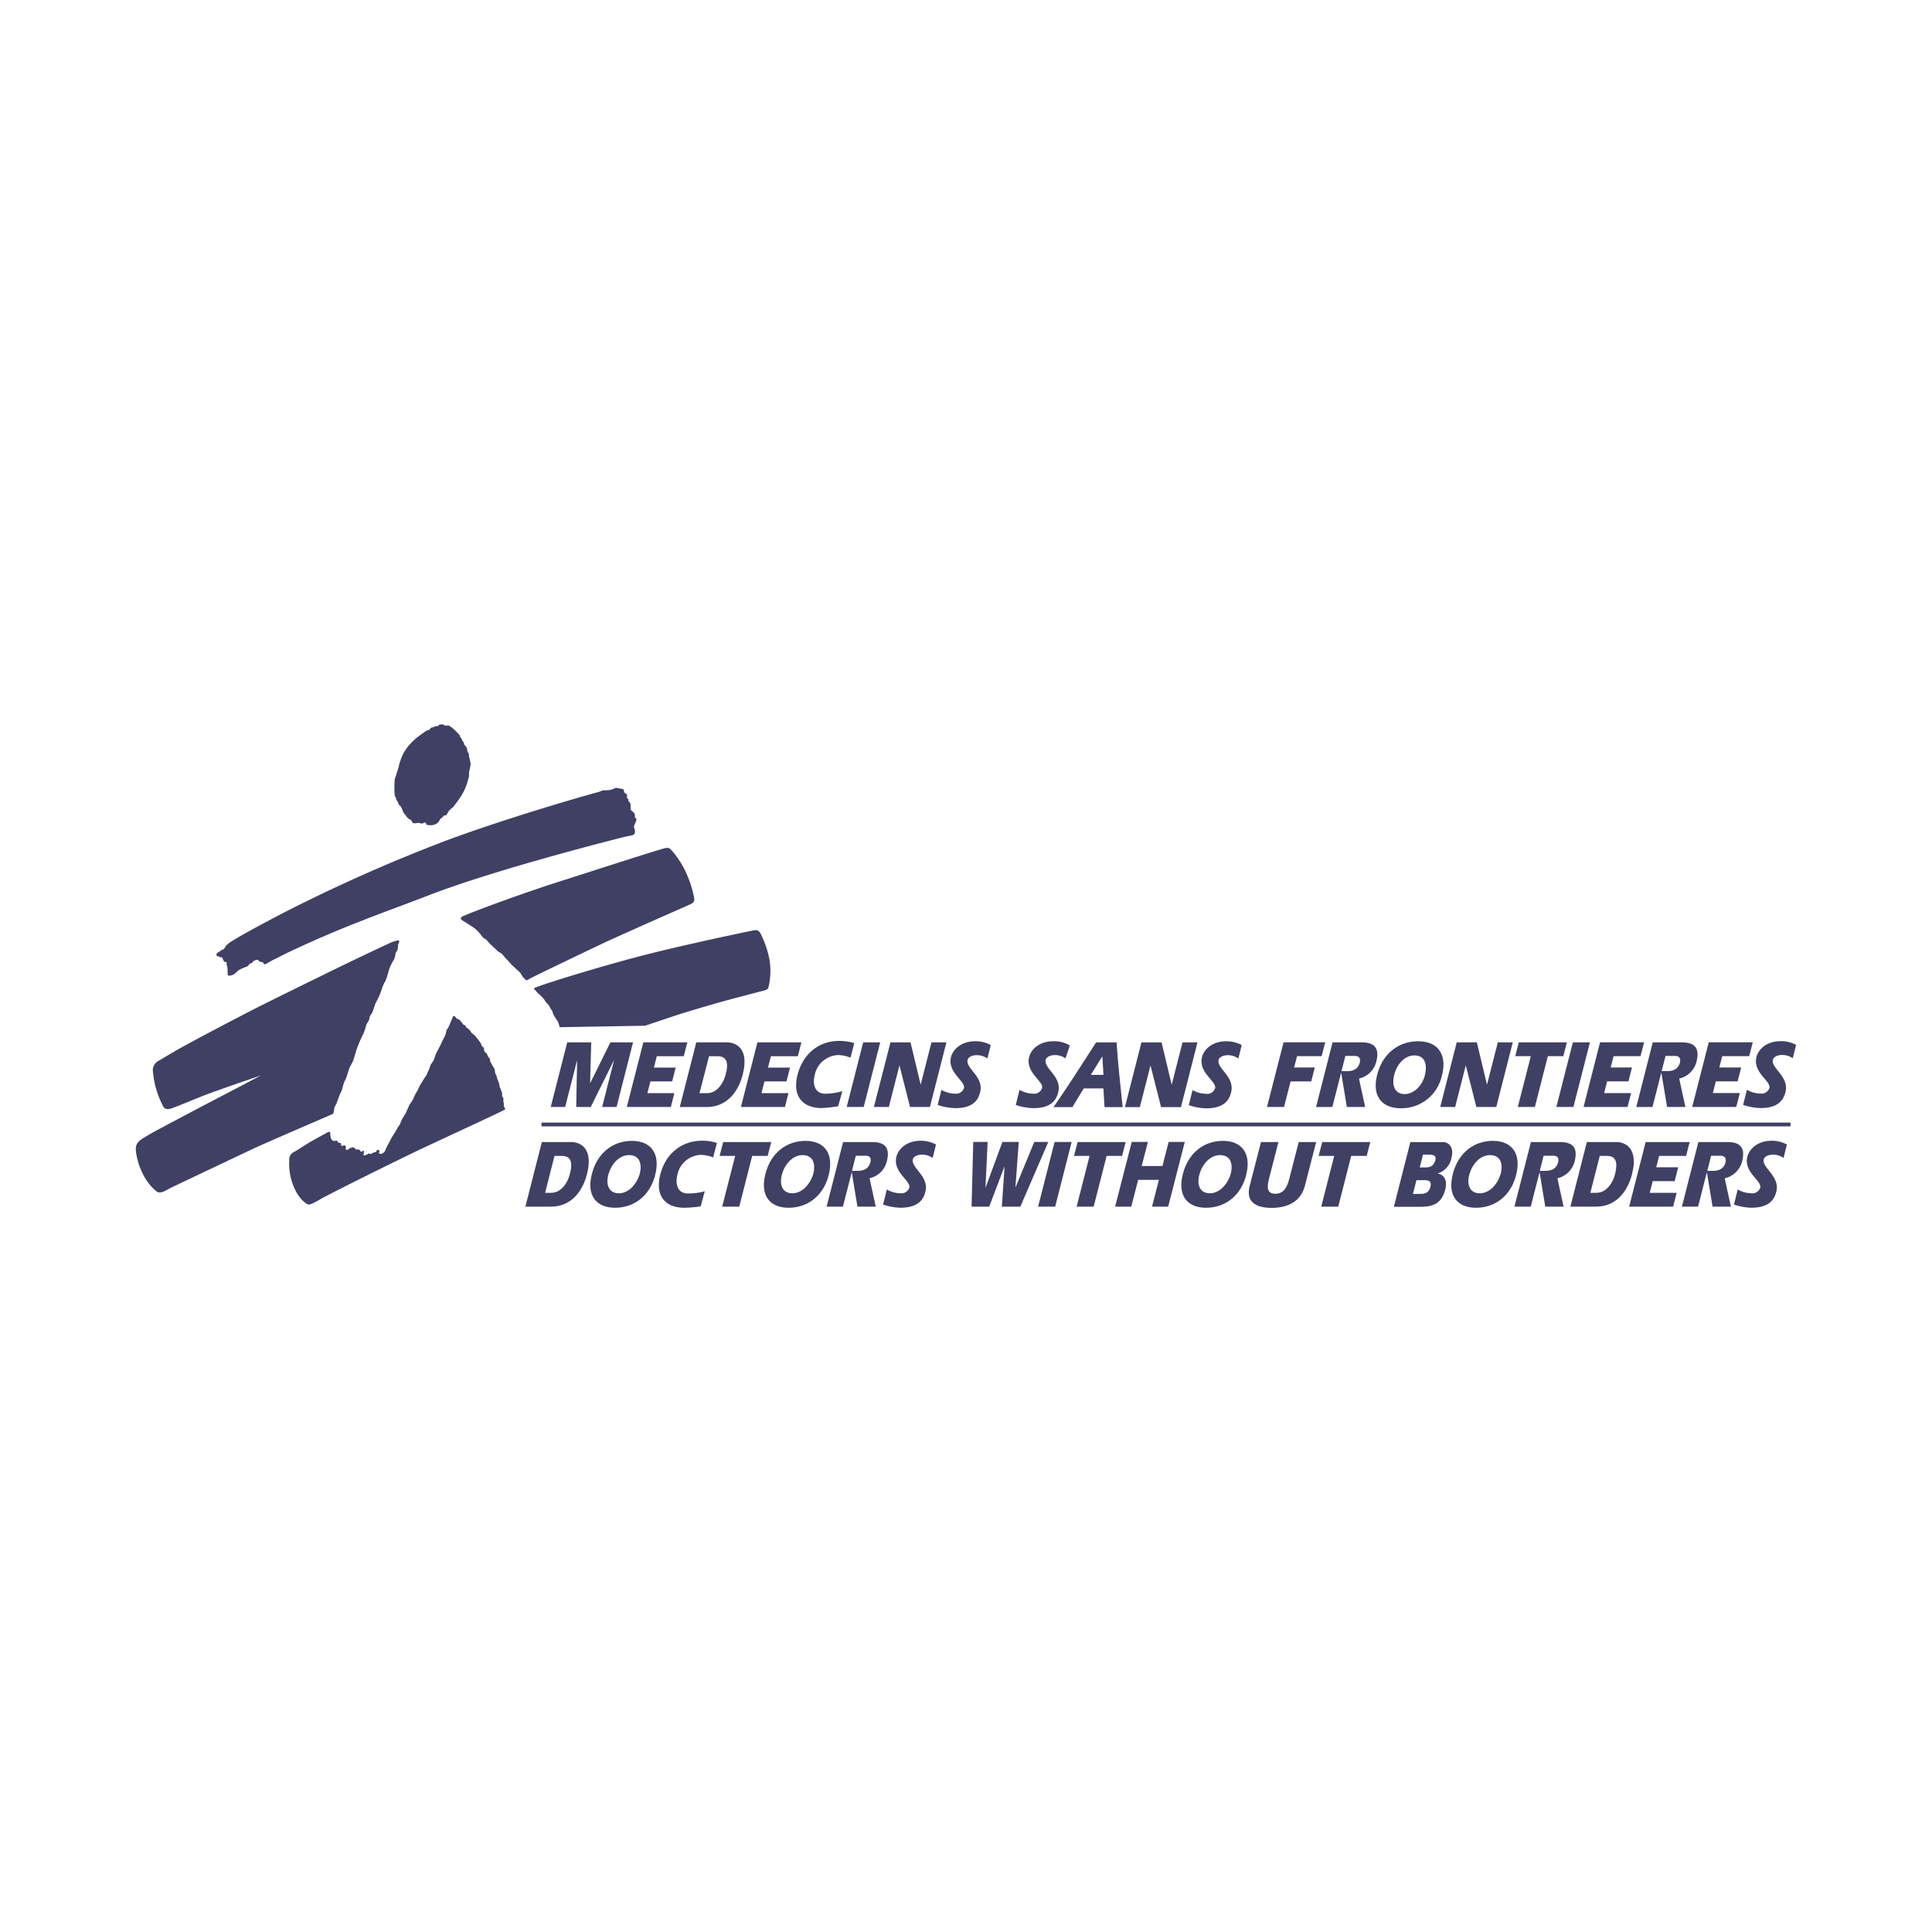 <svg id="monochrome-midnight-blue" xmlns="http://www.w3.org/2000/svg" viewBox="0 0 512 512">
  <defs>
    <style>
      .cls-1 {
        fill: #404065;
      }

      .cls-2 {
        fill: none;
      }
    </style>
  </defs>
  <title>Medecins-sans-Frontieres-intl</title>
  <g>
    <g>
      <rect class="cls-1" x="143.5" y="297.5" width="331" height="1"/>
      <g>
        <polygon class="cls-1" points="304.87 282.44 304.91 282.44 307.7 293.39 312.97 293.39 317.34 276.25 313.38 276.25 310.53 287.4 310.49 287.4 307.83 276.25 302.49 276.25 298.12 293.39 302.07 293.39 304.87 282.44"/>
        <path class="cls-1" d="M292.42,288.44l.29,4.95h4.8c-.57-5.69-1.26-11.52-1.6-17.14h-5.43c-3.72,5.75-7.39,11.55-11.28,17.14h5l3-4.95Zm-.29-8.5h0l.3,4.91h-3.36Z"/>
        <path class="cls-1" d="M322,288.43a2.19,2.19,0,0,1-2.43,1.44,7.2,7.2,0,0,1-3.53-1l-1,4a15.49,15.49,0,0,0,4.58.85c4.69,0,6.19-2.11,6.68-4.45.85-4-3.92-6.17-3.36-8.39.23-.9,1.55-1.22,2.24-1.24a4.84,4.84,0,0,1,3,.87s.86-3.39.88-3.56a8.42,8.42,0,0,0-4.07-1c-4,0-6.12,2.41-6.5,4.44C317.73,284.38,322.48,286.59,322,288.43Z"/>
        <path class="cls-1" d="M280.49,289.24c.85-4-3.93-6.11-3.36-8.39.23-.9,1.55-1.22,2.24-1.24a4.86,4.86,0,0,1,3,.87s1.11-3.26,1.12-3.43a8,8,0,0,0-4.32-1.11c-4,0-6.12,2.41-6.5,4.44-.76,4,4,6.2,3.48,8a2.2,2.2,0,0,1-2.43,1.44,7.2,7.2,0,0,1-3.53-1l-1,4a15.48,15.48,0,0,0,4.58.85C278.5,293.7,280,291.58,280.49,289.24Z"/>
        <polygon class="cls-1" points="385.63 293.36 388.43 282.41 388.47 282.41 391.25 293.36 396.53 293.36 400.9 276.23 396.94 276.23 394.09 287.37 394.05 287.37 391.38 276.23 386.05 276.23 381.68 293.36 385.63 293.36"/>
        <polygon class="cls-1" points="342.02 286.58 347.49 286.58 348.43 282.9 342.96 282.9 343.73 279.9 350.25 279.9 351.2 276.22 340.16 276.22 335.77 293.35 340.29 293.35 342.02 286.58"/>
        <polygon class="cls-1" points="402.24 293.35 406.76 293.35 410.2 279.89 414.3 279.89 415.24 276.23 402.5 276.23 401.56 279.89 405.68 279.89 402.24 293.35"/>
        <polygon class="cls-1" points="416.97 293.36 421.35 276.23 416.83 276.23 412.45 293.36 416.97 293.36"/>
        <polygon class="cls-1" points="431.32 293.36 432.26 289.68 425.12 289.68 425.91 286.57 431.56 286.57 432.49 282.9 426.85 282.9 427.62 279.89 434.76 279.89 435.7 276.22 424.03 276.22 419.66 293.36 431.32 293.36"/>
        <polygon class="cls-1" points="460.12 293.36 461.06 289.67 453.92 289.67 454.71 286.57 460.49 286.57 461.43 282.9 455.64 282.9 456.41 279.89 463.56 279.89 464.5 276.22 452.84 276.22 448.45 293.36 460.12 293.36"/>
        <path class="cls-1" d="M382.05,285.3c1.67-6-1.14-9.35-6.24-9.35s-9.39,3.19-10.84,8.86,1.22,8.89,6.32,8.89A10.94,10.94,0,0,0,382.05,285.3Zm-12.57-.46c.67-2.65,2.64-5.14,5.38-5.14s3.42,2.36,2.78,5.11-2.83,5.13-5.4,5.13C369.51,289.94,368.81,287.48,369.48,284.84Z"/>
        <path class="cls-1" d="M471.92,275.92c-4,0-6.12,2.41-6.5,4.44-.76,4,4,6.2,3.48,8a2.19,2.19,0,0,1-2.43,1.44,7.18,7.18,0,0,1-3.52-1l-1,4a15.41,15.41,0,0,0,4.58.85c4.7,0,6.19-2.11,6.68-4.45.85-4-4-6.21-3.36-8.39.25-.89,1.54-1.22,2.24-1.23a4.85,4.85,0,0,1,3,.87s.87-3.39.89-3.56A8.43,8.43,0,0,0,471.92,275.92Z"/>
        <path class="cls-1" d="M353.09,293.36l2.33-9.14,1.51,9.14h4.86s-1.58-7.17-1.63-7.53a6.13,6.13,0,0,0,4.55-4.38c.87-3.39-.13-5.22-3.91-5.22h-7.66l-4.37,17.14Zm3.45-13.53h2.22c.65,0,2,0,1.58,1.82-.34,1.35-1.39,2.25-3.38,2.22h-1.45Z"/>
        <path class="cls-1" d="M437.93,293.36l2.34-9.15,1.52,9.15h4.86s-1.58-7.17-1.63-7.53a6.14,6.14,0,0,0,4.55-4.38c.87-3.39-.13-5.22-3.92-5.22H438l-4.37,17.14Zm3.46-13.54h2.22c.65,0,2,0,1.58,1.82-.35,1.35-1.39,2.25-3.38,2.21h-1.45Z"/>
        <polygon class="cls-1" points="208.01 293.36 208.95 289.69 201.8 289.69 202.6 286.59 208.42 286.59 209.36 282.92 203.53 282.92 204.3 279.91 211.44 279.91 212.38 276.24 200.72 276.24 196.35 293.36 208.01 293.36"/>
        <polygon class="cls-1" points="177.78 293.36 178.71 289.69 171.57 289.69 172.36 286.59 178.13 286.59 179.06 282.92 173.29 282.92 174.06 279.91 181.21 279.91 182.15 276.24 170.49 276.24 166.11 293.36 177.78 293.36"/>
        <path class="cls-1" d="M217.77,293.65a37.9,37.9,0,0,0,4.36-.49l1.09-4a16,16,0,0,1-4.49.69c-2.78,0-3.47-2.46-2.79-5.11a6.59,6.59,0,0,1,6.19-5.14,9.2,9.2,0,0,1,3.26.69l1-3.85a13.28,13.28,0,0,0-4-.59c-5.15,0-9.49,3.18-11,8.86S212.62,293.65,217.77,293.65Z"/>
        <polygon class="cls-1" points="228.89 293.36 233.26 276.24 228.75 276.24 224.38 293.36 228.89 293.36"/>
        <polygon class="cls-1" points="152.9 281.12 152.94 281.12 152.7 293.36 156.55 293.37 162.65 281.09 162.7 281.09 159.57 293.36 163.4 293.36 167.76 276.24 161.76 276.24 156.43 287 156.39 287 156.68 276.24 150.32 276.24 145.95 293.36 149.77 293.36 152.9 281.12"/>
        <polygon class="cls-1" points="235.55 293.36 238.34 282.43 238.39 282.43 241.17 293.36 246.44 293.36 250.81 276.24 246.85 276.24 244 287.38 243.97 287.38 241.3 276.24 235.98 276.24 231.59 293.36 235.55 293.36"/>
        <path class="cls-1" d="M187.32,293.37c4.95,0,8.23-3.6,9.51-8.58,1.85-7.24-2.08-8.55-4.19-8.55h-8.12l-4.37,17.13Zm.59-13.46h2.26c2.41,0,3,1.7,2.13,4.88-.65,2.52-2.44,4.91-4.93,4.91h-2Z"/>
        <path class="cls-1" d="M259.79,289.25c.85-4-3.94-6.13-3.36-8.39.23-.9,1.55-1.22,2.24-1.23a4.88,4.88,0,0,1,3,.87s.86-3.39.88-3.56a8.37,8.37,0,0,0-4.07-1c-4,0-6.12,2.41-6.51,4.44-.75,4,4,6.2,3.48,8a2.19,2.19,0,0,1-2.43,1.44,7.2,7.2,0,0,1-3.53-1l-1,4a15.46,15.46,0,0,0,4.58.85C257.8,293.7,259.29,291.58,259.79,289.25Z"/>
        <path class="cls-1" d="M237.5,306.78c-.76,4,4,6.2,3.47,8a2.2,2.2,0,0,1-2.43,1.44,7.15,7.15,0,0,1-3.52-1l-1,4a15.42,15.42,0,0,0,4.58.84c4.69,0,6.18-2.11,6.68-4.45.85-4-3.92-6.16-3.36-8.38.23-.9,1.55-1.22,2.24-1.23a4.83,4.83,0,0,1,3,.87s.86-3.39.88-3.56a8.4,8.4,0,0,0-4.07-1C240,302.34,237.89,304.74,237.5,306.78Z"/>
        <polygon class="cls-1" points="204.38 302.66 191.65 302.66 190.71 306.32 194.83 306.32 191.39 319.77 195.91 319.77 199.34 306.32 203.44 306.32 204.38 302.66"/>
        <path class="cls-1" d="M235,307.86c.86-3.39-.13-5.21-3.92-5.21h-7.65l-4.37,17.13h4.32l2.34-9.14,1.51,9.14h4.86s-1.58-7.17-1.63-7.53A6.13,6.13,0,0,0,235,307.86Zm-4.38.21c-.35,1.35-1.39,2.24-3.38,2.21h-1.45l1-4h2.22C229.73,306.24,231.12,306.24,230.66,308.07Z"/>
        <path class="cls-1" d="M175,311.19c-1.46,5.7,1.23,8.88,6.38,8.88a34.2,34.2,0,0,0,4.31-.37l1.08-4a16.08,16.08,0,0,1-4.44.58c-2.78,0-3.47-2.46-2.78-5.1a6.59,6.59,0,0,1,6.19-5.13,9.2,9.2,0,0,1,3.25.69l1-3.85a13.19,13.19,0,0,0-4-.59C180.82,302.33,176.49,305.51,175,311.19Z"/>
        <path class="cls-1" d="M151.37,302.65H143.6l-4.37,17.12h6.82c4.95,0,8.23-3.6,9.5-8.58C157.4,304,153.48,302.65,151.37,302.65ZM151,311.2c-.65,2.51-2.43,4.91-4.93,4.91h-1.61l2.49-9.78h1.92C151.31,306.32,151.85,308,151,311.2Z"/>
        <path class="cls-1" d="M167.45,302.34c-5,0-9.2,3.18-10.62,8.85s1.19,8.88,6.19,8.88c4.7,0,9-2.83,10.53-8.38C175.2,305.65,172.45,302.34,167.45,302.34Zm2,9c-.86,2.69-3.05,5-5.62,4.89-2.72-.12-3.32-2.61-2.53-5.22s2.87-5,5.6-4.89S170.23,308.65,169.47,311.37Z"/>
        <path class="cls-1" d="M213.44,302.34c-5,0-9.2,3.18-10.62,8.85s1.19,8.88,6.19,8.88c4.7,0,9-2.83,10.53-8.38C221.18,305.65,218.43,302.34,213.44,302.34Zm2,9c-.86,2.69-3.05,5-5.62,4.89-2.73-.12-3.32-2.61-2.53-5.22s2.87-5,5.6-4.89S216.21,308.65,215.46,311.37Z"/>
        <polygon class="cls-1" points="275.11 319.77 279.63 319.77 284 302.64 279.48 302.64 275.11 319.77"/>
        <polygon class="cls-1" points="349.45 306.32 353.58 306.32 350.14 319.77 354.65 319.77 358.09 306.32 362.19 306.32 363.13 302.66 350.4 302.66 349.45 306.32"/>
        <polygon class="cls-1" points="298.31 302.66 285.58 302.66 284.63 306.32 288.75 306.32 285.32 319.77 289.83 319.77 293.27 306.32 297.37 306.32 298.31 302.66"/>
        <path class="cls-1" d="M341.66,312.42c-.63,2.47-1.6,3.93-3.69,3.93s-2.31-1.46-1.68-3.93l2.51-9.77h-4.62l-3,11.62c-1.06,4.14,1.5,5.83,5.81,5.83s7.75-1.7,8.81-5.83l3-11.62h-4.62Z"/>
        <polygon class="cls-1" points="274.09 302.63 269.13 314.66 269.1 314.66 269.98 302.63 265.65 302.63 261.21 314.66 261.17 314.66 261.73 302.63 257.92 302.63 257.48 319.77 262.15 319.77 266.18 309.18 266.22 309.18 265.5 319.77 270.4 319.77 277.81 302.63 274.09 302.63"/>
        <polygon class="cls-1" points="309.7 302.63 308.06 309 302.56 309 304.2 302.63 299.92 302.63 295.52 319.77 299.8 319.77 301.62 312.68 307.12 312.68 305.3 319.77 309.58 319.77 313.98 302.63 309.7 302.63"/>
        <path class="cls-1" d="M324.07,302.34c-5,0-9.2,3.18-10.62,8.85s1.19,8.88,6.19,8.88c4.7,0,9-2.83,10.53-8.38C331.81,305.65,329.06,302.34,324.07,302.34Zm2,9c-.86,2.69-3.05,5-5.62,4.89-2.73-.12-3.32-2.61-2.53-5.22s2.87-5,5.6-4.89S326.84,308.65,326.09,311.37Z"/>
        <path class="cls-1" d="M428.31,302.65h-7.77l-4.37,17.12H423c4.95,0,8.23-3.6,9.5-8.58C434.34,304,430.42,302.65,428.31,302.65ZM428,311.2c-.65,2.51-2.43,4.91-4.93,4.91h-1.61l2.49-9.78h1.92C428.25,306.32,428.79,308,428,311.2Z"/>
        <path class="cls-1" d="M463,306.78c-.76,4,4,6.2,3.47,8a2.2,2.2,0,0,1-2.43,1.44,7.15,7.15,0,0,1-3.52-1l-1,4a15.43,15.43,0,0,0,4.58.84c4.69,0,6.18-2.11,6.68-4.45.85-4-3.92-6.16-3.36-8.38.23-.9,1.55-1.22,2.24-1.23a4.83,4.83,0,0,1,3,.87s.86-3.39.88-3.56a8.4,8.4,0,0,0-4.07-1C465.51,302.34,463.42,304.74,463,306.78Z"/>
        <path class="cls-1" d="M461.66,307.86c.86-3.39-.13-5.21-3.92-5.21h-7.65l-4.37,17.13H450l2.34-9.14,1.51,9.14h4.86s-1.58-7.17-1.63-7.53A6.13,6.13,0,0,0,461.66,307.86Zm-7.75,2.42h-1.45l1-4h2.22c.64,0,2,0,1.58,1.82C456.93,309.41,455.89,310.31,453.9,310.28Z"/>
        <path class="cls-1" d="M417.28,307.86c.86-3.39-.13-5.21-3.92-5.21h-7.65l-4.37,17.13h4.32l2.34-9.14,1.51,9.14h4.86s-1.58-7.17-1.63-7.53A6.13,6.13,0,0,0,417.28,307.86Zm-4.38.21c-.35,1.35-1.39,2.24-3.38,2.21h-1.45l1-4h2.22C412,306.24,413.37,306.24,412.91,308.07Z"/>
        <polygon class="cls-1" points="443.81 313.01 444.74 309.34 438.92 309.34 439.69 306.33 446.83 306.33 447.77 302.66 436.12 302.66 431.74 319.77 443.4 319.77 444.33 316.11 437.19 316.11 437.99 313.01 443.81 313.01"/>
        <path class="cls-1" d="M380.94,311V311a5.32,5.32,0,0,0,3.71-4.14c.79-3.08-.95-4.19-2.23-4.19h-8.66l-4.37,17.14h7.13c3.21,0,5.51-.82,6.48-4.57C383.63,312.81,382.71,311.24,380.94,311Zm-1.87,3.52c-.47,1.85-1.76,1.88-3.08,1.88h-1.55l.94-3.65h1.75C378.29,312.76,379.53,312.76,379.07,314.53Zm1.33-7.14c-.55,2.13-2,2-3.27,2h-.89l.87-3.39h1.27C379.37,306,380.75,306,380.4,307.39Z"/>
        <path class="cls-1" d="M395.61,302.34c-5,0-9.2,3.18-10.62,8.85s1.19,8.88,6.19,8.88c4.7,0,9-2.83,10.53-8.38C403.36,305.65,400.61,302.34,395.61,302.34Zm2,9c-.86,2.69-3.05,5-5.62,4.89-2.72-.12-3.32-2.61-2.53-5.22s2.87-5,5.6-4.89S398.39,308.65,397.63,311.37Z"/>
      </g>
      <g>
        <path class="cls-1" d="M133.52,292.65a1.09,1.09,0,0,1,0-.5l-.17-.27a4.44,4.44,0,0,0,.1-.61,4.27,4.27,0,0,0-.37-.8,3.33,3.33,0,0,1,0-.84,6.2,6.2,0,0,1-.37-.91c0-.14-.27-.57-.3-.74a3.46,3.46,0,0,1-.1-.67,3.54,3.54,0,0,0-.3-.87l-.27-.64s-.07-.4-.1-.54-.33-.64-.4-.88-.1-.91-.17-1.07-.4-.61-.51-.84a8,8,0,0,0-.54-.94c-.1-.13-.17-.87-.24-1a1.92,1.92,0,0,0-.37-.37,5.75,5.75,0,0,1-.37-.91c-.07-.17-.54-.37-.63-.54a4.31,4.31,0,0,1-.17-.94c0-.17-.44-.4-.54-.57s-.2-.57-.33-.81-1.24-1.58-1.34-1.78a6.34,6.34,0,0,0-1-.81,3.88,3.88,0,0,1-.47-.74,4.41,4.41,0,0,0-.94-.74c-.13-.06-.2-.4-.3-.54s-.54-.17-.57-.3a10.15,10.15,0,0,0-1-1.21c-.23-.23-.64-.18-.84-.47s-.37-.54-.64-.54-.34.44-.44.67l-.84,2c-.07.17-.47.78-.61,1a7,7,0,0,0-.26,1.11c-.1.37-1.11,2.18-1.21,2.51s-1.07,2.08-1.27,2.48-.61,1.74-.74,2-.61.87-.74,1.11a10,10,0,0,0-.4,1.11l-.34.74-.44,1s-.57.77-.77,1.14-.91,1.44-1.14,1.95l-.4.87-.5.84s-.47.92-.63,1.36-.88,1.36-1.08,1.76-.77,1.71-.84,1.91-.81,1.28-1.08,1.81-.49,1.21-.59,1.41a8.68,8.68,0,0,0-.59.84c-.1.27-1.17,2-1.44,2.38s-.77,1.58-1,1.88a17,17,0,0,0-.84,1.74,1.46,1.46,0,0,1-.74.79c-.16.06-.66.22-.87,0s.44-.78-.17-.9-.44.33-.64.49-.46.05-.75.22l-.57.31c-.25.14-.4-.1-.6-.1s-.34.28-.57.31-.35.27-.65.18c-.54-.15.24-.84-.18-1.23-.15-.14-.39.32-.62.28s-.24-.44-.52-.55-.5,0-.79-.07a1.94,1.94,0,0,1-.55-.44.63.63,0,0,0-.64-.05c-.32.16-.34,0-.71.31-.71.59-1,.26-.87-.18a.6.6,0,0,0-.39-.75c-.2,0-.59.33-.8.1s.11-.41-.12-.62-.49,0-.59-.15a4.31,4.31,0,0,1-.39-.49c-.11-.16-.72.12-1,0-.82-.27-.8-1.62-.86-2.26,0-.17-.34-.21-.88.11-.34.2-3.15,1.71-4.4,2.44S78.51,305,78,305.24a2.24,2.24,0,0,0-1.34,2.32,15.36,15.36,0,0,0,.92,6.24c1.18,3.29,2.91,4.82,4,5.37.46.24,1.67-.4,3.58-1.51s19.89-10.12,28.54-14.16c6-2.8,20-9.27,20.21-9.51a5.57,5.57,0,0,0-.37-.81C133.45,293.09,133.59,292.79,133.52,292.65Z"/>
        <path class="cls-1" d="M57.91,253.44c.12,0,.34.24.48.26s.34-.05.41,0c.22.17.18.39.31.59s.2.54.4.6.47,0,.54.24-.08.51.07.77c.38.66,0,2.52.39,2.65a2.55,2.55,0,0,0,1.7-.5,8.11,8.11,0,0,1,1.14-1,14.66,14.66,0,0,1,2-.87c.48-.1.73-.9,1.21-.94s.3-.42.64-.55,1-.48,1.17-.28a1.6,1.6,0,0,0,.59.47c.37.14.76,0,.83.36.1.6,1,.07,1,.07a16.93,16.93,0,0,1,1.58-.92c.47-.2,1.72-.85,1.72-.85l1.39-.71c15.12-7.26,27-11.27,38-15.51,17-6.6,46.55-14.17,52.16-15.57.59-.15,1.9-.35,2.06-.44a.89.89,0,0,0,.56-.7c.14-.54-.27-1.27-.27-1.54s.6-1.34.67-1.82a.46.46,0,0,0-.4-.53,3.06,3.06,0,0,0-.07-1c-.12-.43-.87-.81-1-1.14s0-1.34-.14-1.68a1.59,1.59,0,0,0-.54-.61.61.61,0,0,0,0-.47.4.4,0,0,0-.4-.27,3.44,3.44,0,0,0,.07-.87c-.06-.23-.4-.4-.4-.4s-.41-.27-.41-.54a.65.65,0,0,0-.27-.6,5.22,5.22,0,0,0-1-.2,2.29,2.29,0,0,0-1-.13,7.48,7.48,0,0,1-1.41.54,8.61,8.61,0,0,1-1.74.07c-.41.07-.87.34-1.34.47-4.56,1.19-25.51,7.29-40.95,13.09a433.15,433.15,0,0,0-41.89,18.59c-7.89,4.1-12.11,6.47-13.86,7.56a10,10,0,0,0-2,1.47c-.24.41-.51,1-1,1.11s-.55.44-.75.49a1.94,1.94,0,0,0-.71.5.51.51,0,0,0,0,.6C57.4,253.42,57.7,253.38,57.91,253.44Z"/>
        <path class="cls-1" d="M182.78,239.72c.76-.34,1.41-.58,1.14-2a30.16,30.16,0,0,0-2.4-7.08,24.24,24.24,0,0,0-3.72-5.5c-.51-.54-1-.55-2.11-.22-4.76,1.37-21.81,6.92-28,8.88-7.23,2.3-19.84,6.79-24.84,8.93-.81.34-1,.74-.35,1.16s.94.55,1.21.75,1.56,1,2.1,1.38a10.85,10.85,0,0,1,1.75,1.88,2.94,2.94,0,0,0,.94.88,3,3,0,0,1,.8.73l.54.61.62.57a6.8,6.8,0,0,0,.66.61,7.85,7.85,0,0,1,.76.76,4.1,4.1,0,0,0,.92.55c.27.14,1.14,1.34,1.41,1.55s1.27,1.41,1.48,1.61,2,1.81,2.15,2a13.33,13.33,0,0,0,.87,1.28c.94,1.07.71.79,2.1.09,3.28-1.65,13-6.3,18.25-8.8S177.5,242.08,182.78,239.72Z"/>
        <path class="cls-1" d="M203.9,254.22a26.4,26.4,0,0,0-2.35-6.85c-.52-.84-.92-1-1.95-.79-2.45.5-18.95,3.92-30.34,6.91s-24.58,7.12-26.78,8c-.59.23-1.26.3-.74.82s.74.93,1,1.06a11,11,0,0,1,1,.94,3.79,3.79,0,0,1,.66.87,5.9,5.9,0,0,0,.86,1c.2.14.69,1.29.89,1.43s.4.94.4.94a4.11,4.11,0,0,0,.47.94c.2.2.54.94.74,1.07a6.8,6.8,0,0,1,.54,1.66l22.63-.39s4.27-1.41,7.51-2.51c2.62-.89,9.74-3,12.42-3.73,2.33-.67,8-2.14,9.35-2.5,2.22-.6,3.15-.65,3.4-1.32A17.91,17.91,0,0,0,203.9,254.22Z"/>
        <path class="cls-1" d="M104.91,211.42c.08.18.07.37.15.53a5.18,5.18,0,0,0,.3.48c.13.21.24.69.38.83s.3.27.43.43a4.06,4.06,0,0,1,.4.78c.08.21.25.61.37.86s.64.78.84,1.13a2.66,2.66,0,0,0,1,.78c.38.16.41.75.63.86a2.21,2.21,0,0,0,1.16,0c.3-.1,1.16.2,1.39.13a.69.69,0,0,0,.3-.15.55.55,0,0,1,.58,0c.16.14.06.32.15.43s.72.2,1.36.18a3.21,3.21,0,0,0,1.56-.55,2.3,2.3,0,0,0,.65-.93c.09-.28.63-.41.91-.88s.62,0,.93-.48c.19-.31.34-.65.53-.93s.83-.73,1.11-1,1.83-2.44,2-2.69.64-1.11.77-1.31a22.94,22.94,0,0,0,1-2.39c.05-.28.33-1.19.43-1.56s0-1.29.15-1.76a8.58,8.58,0,0,0,.33-1.79,13.54,13.54,0,0,0-.43-1.94,2.32,2.32,0,0,0-.1-.83c-.07-.23-.21-.26-.26-.36s-.13-.74-.17-.9c-.16-.65-.75-.91-.78-1.23,0-.52-.42-.64-.5-1a2.06,2.06,0,0,0-.5-.81,3.92,3.92,0,0,0-.15-.5,16.71,16.71,0,0,0-2.24-2.17c-.15,0-.37-.32-.58-.38s-.5,0-.91,0a1,1,0,0,1-.63-.3,2.44,2.44,0,0,0-1,.05c-.2,0-.35.45-.58.4a1.4,1.4,0,0,0-1,.28,1.43,1.43,0,0,0-.61.12,2.55,2.55,0,0,0-.35.33l-.33.33a1.41,1.41,0,0,0-.6.15c-.31.2-1.29.88-1.43,1s-1,.73-1.33,1a24.81,24.81,0,0,0-2,2c-.3.38-1.06,1.51-1.26,1.84a16.82,16.82,0,0,0-.75,1.71,18.37,18.37,0,0,0-.58,2c-.13.58-.6,1.81-.68,2.19s-.26.72-.35,1.08a14.78,14.78,0,0,0-.1,2.09,15.6,15.6,0,0,0,.1,2.26C104.6,211,104.83,211.23,104.91,211.42Z"/>
        <path class="cls-1" d="M88.44,294.7c.07-.2.13-.95.2-1.21s.34-.6.54-1.07.6-1.75.94-2.49a7.43,7.43,0,0,0,.74-2A7.79,7.79,0,0,1,91.6,286c.2-.4.81-2.41.94-2.82s.87-1.61,1-1.95.6-1.81.87-2.82a30.26,30.26,0,0,1,1.81-4.29,11.31,11.31,0,0,0,.81-2.42,7.15,7.15,0,0,1,.74-1.28l.27-1.14s.54-.8.67-1.07.67-2.06.81-2.33.94-1.76,1.07-2.16a18,18,0,0,0,.64-1.76,10.88,10.88,0,0,1,.91-2,15,15,0,0,0,.85-2.64,13.51,13.51,0,0,1,1.43-3.07,4.86,4.86,0,0,0,.39-1.56c.07-.27.42-.65.55-1.05a8.61,8.61,0,0,0,.15-1.26c.07-.4.25-.48.25-.69s.2-.47-.34-.47a10.85,10.85,0,0,0-2.75,1c-1.08.47-10,4.7-15.45,7.38s-15.55,7.59-22,10.91C59.21,271.61,49,277,46.09,278.73c-1.55.89-3.47,2.07-4.28,2.51a2.92,2.92,0,0,0-1.32,2.29,26.27,26.27,0,0,0,.76,4.59A25.83,25.83,0,0,0,43.14,293c.4.88,1,1.19,2.51.67.94-.33,4.91-1.94,7.15-2.86,1.85-.76,4.59-1.73,7.1-2.62S69.16,285,69.16,285s-8.67,4.56-9.87,5.18c-4.23,2.19-17.41,9.14-19.08,10.1-3.39,2-4.36,2.39-4.2,4.7a17.87,17.87,0,0,0,1.75,5.91,13.82,13.82,0,0,0,3.76,4.88c1.1.74,2.62-.42,3.76-1l22-10.43c2.55-1.21,20.61-9,20.94-9.13C88.24,295.24,88.38,294.9,88.44,294.7Z"/>
      </g>
    </g>
    <rect class="cls-2" width="512" height="512"/>
  </g>
</svg>

